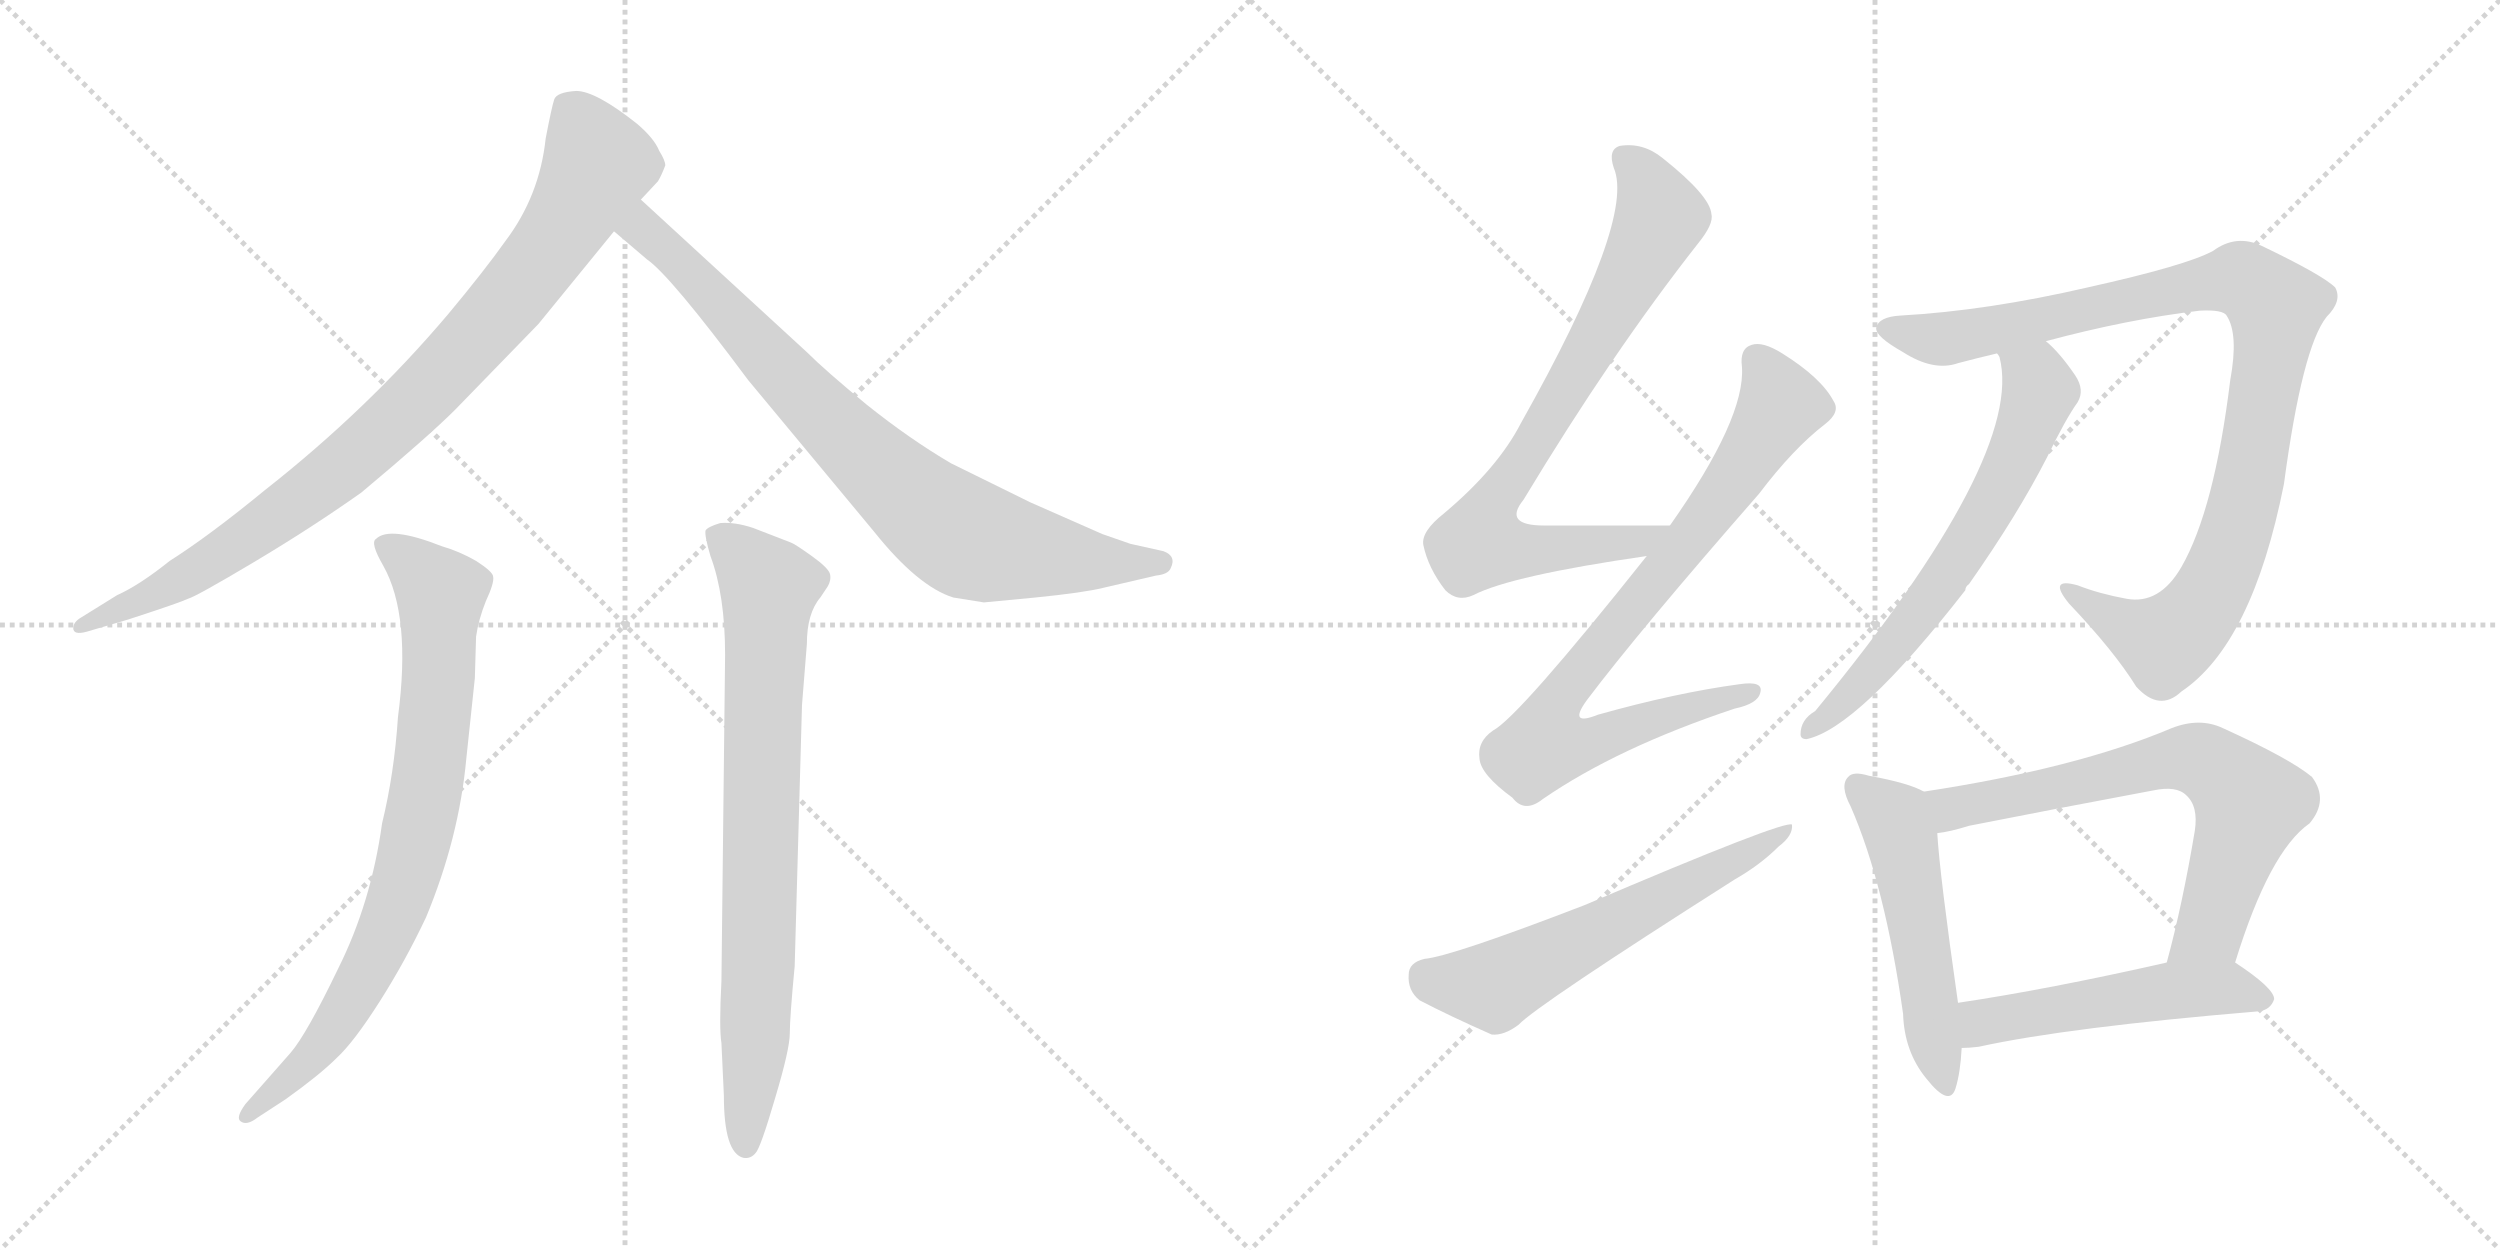 <svg version="1.1" viewBox="0 0 2048 1024" xmlns="http://www.w3.org/2000/svg">
  <g stroke="lightgray" stroke-dasharray="1,1" stroke-width="1" transform="scale(4, 4)">
    <line x1="0" y1="0" x2="256" y2="256"></line>
    <line x1="256" y1="0" x2="0" y2="256"></line>
    <line x1="128" y1="0" x2="128" y2="256"></line>
    <line x1="0" y1="128" x2="256" y2="128"></line>
    <line x1="256" y1="0" x2="512" y2="256"></line>
    <line x1="512" y1="0" x2="256" y2="256"></line>
    <line x1="384" y1="0" x2="384" y2="256"></line>
    <line x1="256" y1="128" x2="512" y2="128"></line>
  </g>
<g transform="scale(1, -1) translate(0, -850)">
   <style type="text/css">
    @keyframes keyframes0 {
      from {
       stroke: black;
       stroke-dashoffset: 888;
       stroke-width: 128;
       }
       74% {
       animation-timing-function: step-end;
       stroke: black;
       stroke-dashoffset: 0;
       stroke-width: 128;
       }
       to {
       stroke: black;
       stroke-width: 1024;
       }
       }
       #make-me-a-hanzi-animation-0 {
         animation: keyframes0 0.973s both;
         animation-delay: 0s;
         animation-timing-function: linear;
       }
    @keyframes keyframes1 {
      from {
       stroke: black;
       stroke-dashoffset: 798;
       stroke-width: 128;
       }
       72% {
       animation-timing-function: step-end;
       stroke: black;
       stroke-dashoffset: 0;
       stroke-width: 128;
       }
       to {
       stroke: black;
       stroke-width: 1024;
       }
       }
       #make-me-a-hanzi-animation-1 {
         animation: keyframes1 0.899s both;
         animation-delay: 0.973s;
         animation-timing-function: linear;
       }
    @keyframes keyframes2 {
      from {
       stroke: black;
       stroke-dashoffset: 789;
       stroke-width: 128;
       }
       72% {
       animation-timing-function: step-end;
       stroke: black;
       stroke-dashoffset: 0;
       stroke-width: 128;
       }
       to {
       stroke: black;
       stroke-width: 1024;
       }
       }
       #make-me-a-hanzi-animation-2 {
         animation: keyframes2 0.892s both;
         animation-delay: 1.872s;
         animation-timing-function: linear;
       }
    @keyframes keyframes3 {
      from {
       stroke: black;
       stroke-dashoffset: 775;
       stroke-width: 128;
       }
       72% {
       animation-timing-function: step-end;
       stroke: black;
       stroke-dashoffset: 0;
       stroke-width: 128;
       }
       to {
       stroke: black;
       stroke-width: 1024;
       }
       }
       #make-me-a-hanzi-animation-3 {
         animation: keyframes3 0.881s both;
         animation-delay: 2.764s;
         animation-timing-function: linear;
       }
    @keyframes keyframes4 {
      from {
       stroke: black;
       stroke-dashoffset: 770;
       stroke-width: 128;
       }
       71% {
       animation-timing-function: step-end;
       stroke: black;
       stroke-dashoffset: 0;
       stroke-width: 128;
       }
       to {
       stroke: black;
       stroke-width: 1024;
       }
       }
       #make-me-a-hanzi-animation-4 {
         animation: keyframes4 0.877s both;
         animation-delay: 3.645s;
         animation-timing-function: linear;
       }
    @keyframes keyframes5 {
      from {
       stroke: black;
       stroke-dashoffset: 793;
       stroke-width: 128;
       }
       72% {
       animation-timing-function: step-end;
       stroke: black;
       stroke-dashoffset: 0;
       stroke-width: 128;
       }
       to {
       stroke: black;
       stroke-width: 1024;
       }
       }
       #make-me-a-hanzi-animation-5 {
         animation: keyframes5 0.895s both;
         animation-delay: 4.521s;
         animation-timing-function: linear;
       }
    @keyframes keyframes6 {
      from {
       stroke: black;
       stroke-dashoffset: 587;
       stroke-width: 128;
       }
       66% {
       animation-timing-function: step-end;
       stroke: black;
       stroke-dashoffset: 0;
       stroke-width: 128;
       }
       to {
       stroke: black;
       stroke-width: 1024;
       }
       }
       #make-me-a-hanzi-animation-6 {
         animation: keyframes6 0.728s both;
         animation-delay: 5.417s;
         animation-timing-function: linear;
       }
    @keyframes keyframes7 {
      from {
       stroke: black;
       stroke-dashoffset: 974;
       stroke-width: 128;
       }
       76% {
       animation-timing-function: step-end;
       stroke: black;
       stroke-dashoffset: 0;
       stroke-width: 128;
       }
       to {
       stroke: black;
       stroke-width: 1024;
       }
       }
       #make-me-a-hanzi-animation-7 {
         animation: keyframes7 1.043s both;
         animation-delay: 6.145s;
         animation-timing-function: linear;
       }
    @keyframes keyframes8 {
      from {
       stroke: black;
       stroke-dashoffset: 633;
       stroke-width: 128;
       }
       67% {
       animation-timing-function: step-end;
       stroke: black;
       stroke-dashoffset: 0;
       stroke-width: 128;
       }
       to {
       stroke: black;
       stroke-width: 1024;
       }
       }
       #make-me-a-hanzi-animation-8 {
         animation: keyframes8 0.765s both;
         animation-delay: 7.187s;
         animation-timing-function: linear;
       }
    @keyframes keyframes9 {
      from {
       stroke: black;
       stroke-dashoffset: 515;
       stroke-width: 128;
       }
       63% {
       animation-timing-function: step-end;
       stroke: black;
       stroke-dashoffset: 0;
       stroke-width: 128;
       }
       to {
       stroke: black;
       stroke-width: 1024;
       }
       }
       #make-me-a-hanzi-animation-9 {
         animation: keyframes9 0.669s both;
         animation-delay: 7.952s;
         animation-timing-function: linear;
       }
    @keyframes keyframes10 {
      from {
       stroke: black;
       stroke-dashoffset: 678;
       stroke-width: 128;
       }
       69% {
       animation-timing-function: step-end;
       stroke: black;
       stroke-dashoffset: 0;
       stroke-width: 128;
       }
       to {
       stroke: black;
       stroke-width: 1024;
       }
       }
       #make-me-a-hanzi-animation-10 {
         animation: keyframes10 0.802s both;
         animation-delay: 8.621s;
         animation-timing-function: linear;
       }
    @keyframes keyframes11 {
      from {
       stroke: black;
       stroke-dashoffset: 507;
       stroke-width: 128;
       }
       62% {
       animation-timing-function: step-end;
       stroke: black;
       stroke-dashoffset: 0;
       stroke-width: 128;
       }
       to {
       stroke: black;
       stroke-width: 1024;
       }
       }
       #make-me-a-hanzi-animation-11 {
         animation: keyframes11 0.663s both;
         animation-delay: 9.423s;
         animation-timing-function: linear;
       }
</style>
<path d="M 525.0 686.5 L 539.0 701.5 Q 542.0 706.5 545.0 714.5 Q 545.0 718.5 540.0 726.5 Q 536.0 736.5 522.0 748.5 Q 488.0 775.5 472.0 775.5 Q 456.0 774.5 454.0 768.5 Q 452.0 762.5 447.0 736.5 Q 442.0 689.5 414.0 652.5 Q 397.0 628.5 367.0 592.5 Q 301.0 514.5 217.0 448.5 Q 172.0 411.5 139.0 390.5 Q 114.0 370.5 96.0 362.5 L 67.0 344.5 Q 60.0 340.5 60.0 335.5 Q 60.0 329.5 71.0 332.5 L 105.0 342.5 Q 148.0 356.5 154.0 359.5 Q 161.0 361.5 208.0 389.5 Q 255.0 417.5 296.0 446.5 Q 351.0 492.5 373.0 514.5 L 441.0 584.5 L 503.0 660.5 L 525.0 686.5 Z" fill="lightgray"></path> 
<path d="M 661.0 561.5 L 525.0 686.5 C 503.0 706.5 480.0 679.5 503.0 660.5 L 530.0 637.5 Q 549.0 624.5 613.0 538.5 L 716.0 414.5 Q 752.0 369.5 781.0 360.5 L 806.0 356.5 L 848.0 360.5 Q 888.0 364.5 904.0 368.5 L 947.0 378.5 Q 957.0 379.5 959.0 384.5 Q 964.0 394.5 953.0 398.5 L 926.0 404.5 L 903.0 412.5 L 844.0 438.5 L 779.0 470.5 Q 745.0 490.5 710.0 518.5 Q 676.0 546.5 661.0 561.5 Z" fill="lightgray"></path> 
<path d="M 238.0 -12.5 L 201.0 -54.5 Q 193.0 -65.5 197.0 -68.5 Q 202.0 -72.5 211.0 -65.5 L 234.0 -50.5 Q 262.0 -30.5 276.0 -16.5 Q 290.0 -3.5 311.0 29.5 Q 332.0 62.5 349.0 98.5 Q 376.0 163.5 382.0 228.5 L 389.0 294.5 L 390.0 328.5 Q 392.0 342.5 398.0 357.5 Q 405.0 372.5 404.0 377.5 Q 404.0 381.5 390.0 390.5 Q 376.0 398.5 362.0 402.5 Q 319.0 419.5 308.0 408.5 Q 303.0 405.5 314.0 386.5 Q 337.0 345.5 326.0 262.5 Q 323.0 216.5 313.0 175.5 Q 304.0 110.5 277.0 56.5 Q 251.0 2.5 238.0 -12.5 Z" fill="lightgray"></path> 
<path d="M 651.0 58.5 L 657.0 272.5 L 661.0 322.5 Q 661.0 347.5 672.0 360.5 L 678.0 369.5 Q 681.0 374.5 680.0 379.5 Q 679.0 384.5 665.0 394.5 Q 651.0 404.5 648.0 405.5 L 617.0 417.5 Q 602.0 422.5 590.0 421.5 Q 580.0 418.5 578.0 415.5 Q 577.0 411.5 582.0 394.5 Q 594.0 362.5 594.0 313.5 L 591.0 46.5 Q 589.0 7.5 591.0 -4.5 L 593.0 -47.5 Q 593.0 -94.5 609.0 -98.5 Q 615.0 -99.5 619.0 -94.5 Q 623.0 -90.5 635.0 -49.5 Q 647.0 -9.5 647.0 3.5 Q 647.0 16.5 651.0 58.5 Z" fill="lightgray"></path> 
<path d="M 1368.0 419.5 Q 1311.0 419.5 1265.0 419.5 Q 1231.0 419.5 1248.0 440.5 Q 1321.0 561.5 1391.0 650.5 Q 1404.0 666.5 1402.0 674.5 Q 1401.0 689.5 1362.0 720.5 Q 1346.0 733.5 1327.0 730.5 Q 1317.0 727.5 1322.0 712.5 Q 1340.0 670.5 1246.0 503.5 Q 1227.0 466.5 1183.0 429.5 Q 1164.0 414.5 1166.0 403.5 Q 1170.0 384.5 1184.0 366.5 Q 1194.0 356.5 1207.0 362.5 Q 1238.0 378.5 1349.0 394.5 C 1379.0 398.5 1398.0 419.5 1368.0 419.5 Z" fill="lightgray"></path> 
<path d="M 1349.0 394.5 Q 1244.0 262.5 1223.0 251.5 Q 1210.0 242.5 1212.0 228.5 Q 1213.0 215.5 1239.0 196.5 Q 1249.0 183.5 1264.0 195.5 Q 1325.0 237.5 1421.0 269.5 Q 1440.0 273.5 1442.0 282.5 Q 1445.0 292.5 1425.0 289.5 Q 1373.0 282.5 1309.0 264.5 Q 1284.0 254.5 1300.0 276.5 Q 1343.0 333.5 1441.0 445.5 Q 1469.0 482.5 1495.0 502.5 Q 1508.0 512.5 1502.0 521.5 Q 1492.0 540.5 1460.0 560.5 Q 1444.0 570.5 1435.0 567.5 Q 1425.0 564.5 1427.0 549.5 Q 1430.0 507.5 1368.0 419.5 L 1349.0 394.5 Z" fill="lightgray"></path> 
<path d="M 1167.0 64.5 Q 1154.0 61.5 1154.0 51.5 Q 1153.0 38.5 1163.0 30.5 Q 1188.0 17.5 1222.0 2.5 Q 1232.0 1.5 1244.0 10.5 Q 1259.0 26.5 1421.0 129.5 Q 1442.0 141.5 1457.0 156.5 Q 1469.0 165.5 1468.0 174.5 Q 1462.0 178.5 1298.0 108.5 Q 1189.0 66.5 1167.0 64.5 Z" fill="lightgray"></path> 
<path d="M 1676.0 570.5 Q 1743.0 588.5 1802.0 595.5 Q 1821.0 596.5 1824.0 591.5 Q 1834.0 576.5 1827.0 538.5 Q 1814.0 432.5 1787.0 385.5 Q 1769.0 354.5 1742.0 359.5 Q 1720.0 363.5 1702.0 370.5 Q 1677.0 377.5 1695.0 355.5 Q 1732.0 316.5 1750.0 287.5 Q 1769.0 266.5 1787.0 283.5 Q 1845.0 322.5 1871.0 453.5 Q 1886.0 565.5 1906.0 590.5 Q 1919.0 603.5 1913.0 614.5 Q 1903.0 624.5 1853.0 648.5 Q 1832.0 658.5 1813.0 644.5 Q 1791.0 632.5 1710.0 614.5 Q 1628.0 595.5 1557.0 591.5 Q 1539.0 590.5 1537.0 581.5 Q 1536.0 574.5 1559.0 561.5 Q 1584.0 545.5 1604.0 552.5 Q 1619.0 556.5 1636.0 560.5 L 1676.0 570.5 Z" fill="lightgray"></path> 
<path d="M 1636.0 560.5 Q 1637.0 559.5 1638.0 557.5 Q 1659.0 476.5 1487.0 267.5 Q 1475.0 260.5 1475.0 248.5 Q 1475.0 244.5 1480.0 244.5 Q 1522.0 253.5 1610.0 366.5 Q 1610.0 369.5 1613.0 371.5 Q 1653.0 428.5 1677.0 475.5 Q 1692.0 506.5 1702.0 520.5 Q 1708.0 530.5 1700.0 542.5 Q 1687.0 561.5 1676.0 570.5 C 1654.0 591.5 1627.0 589.5 1636.0 560.5 Z" fill="lightgray"></path> 
<path d="M 1576.0 201.5 Q 1564.0 208.5 1531.0 214.5 Q 1518.0 218.5 1514.0 213.5 Q 1507.0 206.5 1516.0 189.5 Q 1544.0 125.5 1559.0 19.5 Q 1560.0 -11.5 1578.0 -33.5 Q 1597.0 -57.5 1602.0 -41.5 Q 1606.0 -28.5 1607.0 -8.5 L 1604.0 28.5 Q 1589.0 133.5 1587.0 167.5 C 1585.0 197.5 1585.0 197.5 1576.0 201.5 Z" fill="lightgray"></path> 
<path d="M 1831.0 61.5 Q 1859.0 152.5 1892.0 175.5 Q 1908.0 194.5 1894.0 213.5 Q 1876.0 228.5 1821.0 253.5 Q 1802.0 262.5 1779.0 253.5 Q 1701.0 220.5 1576.0 201.5 C 1546.0 196.5 1558.0 162.5 1587.0 167.5 Q 1597.0 168.5 1613.0 173.5 Q 1689.0 188.5 1764.0 202.5 Q 1783.0 206.5 1791.0 198.5 Q 1801.0 189.5 1798.0 169.5 Q 1788.0 109.5 1775.0 61.5 C 1767.0 32.5 1822.0 32.5 1831.0 61.5 Z" fill="lightgray"></path> 
<path d="M 1607.0 -8.5 Q 1613.0 -8.5 1621.0 -7.5 Q 1694.0 8.5 1850.0 21.5 Q 1860.0 22.5 1863.0 31.5 Q 1863.0 40.5 1831.0 61.5 C 1817.0 70.5 1804.0 68.5 1775.0 61.5 Q 1678.0 39.5 1604.0 28.5 C 1574.0 24.5 1577.0 -9.5 1607.0 -8.5 Z" fill="lightgray"></path> 
      <clipPath id="make-me-a-hanzi-clip-0">
      <path d="M 525.0 686.5 L 539.0 701.5 Q 542.0 706.5 545.0 714.5 Q 545.0 718.5 540.0 726.5 Q 536.0 736.5 522.0 748.5 Q 488.0 775.5 472.0 775.5 Q 456.0 774.5 454.0 768.5 Q 452.0 762.5 447.0 736.5 Q 442.0 689.5 414.0 652.5 Q 397.0 628.5 367.0 592.5 Q 301.0 514.5 217.0 448.5 Q 172.0 411.5 139.0 390.5 Q 114.0 370.5 96.0 362.5 L 67.0 344.5 Q 60.0 340.5 60.0 335.5 Q 60.0 329.5 71.0 332.5 L 105.0 342.5 Q 148.0 356.5 154.0 359.5 Q 161.0 361.5 208.0 389.5 Q 255.0 417.5 296.0 446.5 Q 351.0 492.5 373.0 514.5 L 441.0 584.5 L 503.0 660.5 L 525.0 686.5 Z" fill="lightgray"></path>
      </clipPath>
      <path clip-path="url(#make-me-a-hanzi-clip-0)" d="M 464.0 762.5 L 489.0 720.5 L 488.0 710.5 L 439.0 631.5 L 358.0 538.5 L 287.0 472.5 L 187.0 398.5 L 112.0 354.5 L 67.0 337.5 " fill="none" id="make-me-a-hanzi-animation-0" stroke-dasharray="760 1520" stroke-linecap="round"></path>

      <clipPath id="make-me-a-hanzi-clip-1">
      <path d="M 661.0 561.5 L 525.0 686.5 C 503.0 706.5 480.0 679.5 503.0 660.5 L 530.0 637.5 Q 549.0 624.5 613.0 538.5 L 716.0 414.5 Q 752.0 369.5 781.0 360.5 L 806.0 356.5 L 848.0 360.5 Q 888.0 364.5 904.0 368.5 L 947.0 378.5 Q 957.0 379.5 959.0 384.5 Q 964.0 394.5 953.0 398.5 L 926.0 404.5 L 903.0 412.5 L 844.0 438.5 L 779.0 470.5 Q 745.0 490.5 710.0 518.5 Q 676.0 546.5 661.0 561.5 Z" fill="lightgray"></path>
      </clipPath>
      <path clip-path="url(#make-me-a-hanzi-clip-1)" d="M 527.0 677.5 L 527.0 661.5 L 667.0 516.5 L 766.0 425.5 L 795.0 407.5 L 823.0 400.5 L 949.0 388.5 " fill="none" id="make-me-a-hanzi-animation-1" stroke-dasharray="670 1340" stroke-linecap="round"></path>

      <clipPath id="make-me-a-hanzi-clip-2">
      <path d="M 238.0 -12.5 L 201.0 -54.5 Q 193.0 -65.5 197.0 -68.5 Q 202.0 -72.5 211.0 -65.5 L 234.0 -50.5 Q 262.0 -30.5 276.0 -16.5 Q 290.0 -3.5 311.0 29.5 Q 332.0 62.5 349.0 98.5 Q 376.0 163.5 382.0 228.5 L 389.0 294.5 L 390.0 328.5 Q 392.0 342.5 398.0 357.5 Q 405.0 372.5 404.0 377.5 Q 404.0 381.5 390.0 390.5 Q 376.0 398.5 362.0 402.5 Q 319.0 419.5 308.0 408.5 Q 303.0 405.5 314.0 386.5 Q 337.0 345.5 326.0 262.5 Q 323.0 216.5 313.0 175.5 Q 304.0 110.5 277.0 56.5 Q 251.0 2.5 238.0 -12.5 Z" fill="lightgray"></path>
      </clipPath>
      <path clip-path="url(#make-me-a-hanzi-clip-2)" d="M 315.0 403.5 L 344.0 383.5 L 361.0 361.5 L 358.0 277.5 L 340.0 156.5 L 311.0 74.5 L 274.0 7.5 L 203.0 -62.5 " fill="none" id="make-me-a-hanzi-animation-2" stroke-dasharray="661 1322" stroke-linecap="round"></path>

      <clipPath id="make-me-a-hanzi-clip-3">
      <path d="M 651.0 58.5 L 657.0 272.5 L 661.0 322.5 Q 661.0 347.5 672.0 360.5 L 678.0 369.5 Q 681.0 374.5 680.0 379.5 Q 679.0 384.5 665.0 394.5 Q 651.0 404.5 648.0 405.5 L 617.0 417.5 Q 602.0 422.5 590.0 421.5 Q 580.0 418.5 578.0 415.5 Q 577.0 411.5 582.0 394.5 Q 594.0 362.5 594.0 313.5 L 591.0 46.5 Q 589.0 7.5 591.0 -4.5 L 593.0 -47.5 Q 593.0 -94.5 609.0 -98.5 Q 615.0 -99.5 619.0 -94.5 Q 623.0 -90.5 635.0 -49.5 Q 647.0 -9.5 647.0 3.5 Q 647.0 16.5 651.0 58.5 Z" fill="lightgray"></path>
      </clipPath>
      <path clip-path="url(#make-me-a-hanzi-clip-3)" d="M 587.0 412.5 L 630.0 369.5 L 619.0 -5.5 L 611.0 -88.5 " fill="none" id="make-me-a-hanzi-animation-3" stroke-dasharray="647 1294" stroke-linecap="round"></path>

      <clipPath id="make-me-a-hanzi-clip-4">
      <path d="M 1368.0 419.5 Q 1311.0 419.5 1265.0 419.5 Q 1231.0 419.5 1248.0 440.5 Q 1321.0 561.5 1391.0 650.5 Q 1404.0 666.5 1402.0 674.5 Q 1401.0 689.5 1362.0 720.5 Q 1346.0 733.5 1327.0 730.5 Q 1317.0 727.5 1322.0 712.5 Q 1340.0 670.5 1246.0 503.5 Q 1227.0 466.5 1183.0 429.5 Q 1164.0 414.5 1166.0 403.5 Q 1170.0 384.5 1184.0 366.5 Q 1194.0 356.5 1207.0 362.5 Q 1238.0 378.5 1349.0 394.5 C 1379.0 398.5 1398.0 419.5 1368.0 419.5 Z" fill="lightgray"></path>
      </clipPath>
      <path clip-path="url(#make-me-a-hanzi-clip-4)" d="M 1332.0 719.5 L 1353.0 692.5 L 1360.0 672.5 L 1357.0 664.5 L 1299.0 557.5 L 1218.0 427.5 L 1212.0 404.5 L 1232.0 399.5 L 1337.0 403.5 L 1360.0 415.5 " fill="none" id="make-me-a-hanzi-animation-4" stroke-dasharray="642 1284" stroke-linecap="round"></path>

      <clipPath id="make-me-a-hanzi-clip-5">
      <path d="M 1349.0 394.5 Q 1244.0 262.5 1223.0 251.5 Q 1210.0 242.5 1212.0 228.5 Q 1213.0 215.5 1239.0 196.5 Q 1249.0 183.5 1264.0 195.5 Q 1325.0 237.5 1421.0 269.5 Q 1440.0 273.5 1442.0 282.5 Q 1445.0 292.5 1425.0 289.5 Q 1373.0 282.5 1309.0 264.5 Q 1284.0 254.5 1300.0 276.5 Q 1343.0 333.5 1441.0 445.5 Q 1469.0 482.5 1495.0 502.5 Q 1508.0 512.5 1502.0 521.5 Q 1492.0 540.5 1460.0 560.5 Q 1444.0 570.5 1435.0 567.5 Q 1425.0 564.5 1427.0 549.5 Q 1430.0 507.5 1368.0 419.5 L 1349.0 394.5 Z" fill="lightgray"></path>
      </clipPath>
      <path clip-path="url(#make-me-a-hanzi-clip-5)" d="M 1440.0 554.5 L 1459.0 518.5 L 1382.0 404.5 L 1284.0 287.5 L 1275.0 246.5 L 1312.0 244.5 L 1433.0 282.5 " fill="none" id="make-me-a-hanzi-animation-5" stroke-dasharray="665 1330" stroke-linecap="round"></path>

      <clipPath id="make-me-a-hanzi-clip-6">
      <path d="M 1167.0 64.5 Q 1154.0 61.5 1154.0 51.5 Q 1153.0 38.5 1163.0 30.5 Q 1188.0 17.5 1222.0 2.5 Q 1232.0 1.5 1244.0 10.5 Q 1259.0 26.5 1421.0 129.5 Q 1442.0 141.5 1457.0 156.5 Q 1469.0 165.5 1468.0 174.5 Q 1462.0 178.5 1298.0 108.5 Q 1189.0 66.5 1167.0 64.5 Z" fill="lightgray"></path>
      </clipPath>
      <path clip-path="url(#make-me-a-hanzi-clip-6)" d="M 1168.0 50.5 L 1226.0 43.5 L 1467.0 170.5 " fill="none" id="make-me-a-hanzi-animation-6" stroke-dasharray="459 918" stroke-linecap="round"></path>

      <clipPath id="make-me-a-hanzi-clip-7">
      <path d="M 1676.0 570.5 Q 1743.0 588.5 1802.0 595.5 Q 1821.0 596.5 1824.0 591.5 Q 1834.0 576.5 1827.0 538.5 Q 1814.0 432.5 1787.0 385.5 Q 1769.0 354.5 1742.0 359.5 Q 1720.0 363.5 1702.0 370.5 Q 1677.0 377.5 1695.0 355.5 Q 1732.0 316.5 1750.0 287.5 Q 1769.0 266.5 1787.0 283.5 Q 1845.0 322.5 1871.0 453.5 Q 1886.0 565.5 1906.0 590.5 Q 1919.0 603.5 1913.0 614.5 Q 1903.0 624.5 1853.0 648.5 Q 1832.0 658.5 1813.0 644.5 Q 1791.0 632.5 1710.0 614.5 Q 1628.0 595.5 1557.0 591.5 Q 1539.0 590.5 1537.0 581.5 Q 1536.0 574.5 1559.0 561.5 Q 1584.0 545.5 1604.0 552.5 Q 1619.0 556.5 1636.0 560.5 L 1676.0 570.5 Z" fill="lightgray"></path>
      </clipPath>
      <path clip-path="url(#make-me-a-hanzi-clip-7)" d="M 1545.0 580.5 L 1604.0 573.5 L 1833.0 621.5 L 1862.0 601.5 L 1846.0 469.5 L 1825.0 394.5 L 1805.0 353.5 L 1774.0 323.5 L 1738.0 337.5 L 1695.0 364.5 " fill="none" id="make-me-a-hanzi-animation-7" stroke-dasharray="846 1692" stroke-linecap="round"></path>

      <clipPath id="make-me-a-hanzi-clip-8">
      <path d="M 1636.0 560.5 Q 1637.0 559.5 1638.0 557.5 Q 1659.0 476.5 1487.0 267.5 Q 1475.0 260.5 1475.0 248.5 Q 1475.0 244.5 1480.0 244.5 Q 1522.0 253.5 1610.0 366.5 Q 1610.0 369.5 1613.0 371.5 Q 1653.0 428.5 1677.0 475.5 Q 1692.0 506.5 1702.0 520.5 Q 1708.0 530.5 1700.0 542.5 Q 1687.0 561.5 1676.0 570.5 C 1654.0 591.5 1627.0 589.5 1636.0 560.5 Z" fill="lightgray"></path>
      </clipPath>
      <path clip-path="url(#make-me-a-hanzi-clip-8)" d="M 1647.0 555.5 L 1668.0 540.5 L 1671.0 530.5 L 1642.0 455.5 L 1576.0 350.5 L 1529.0 294.5 L 1482.0 251.5 " fill="none" id="make-me-a-hanzi-animation-8" stroke-dasharray="505 1010" stroke-linecap="round"></path>

      <clipPath id="make-me-a-hanzi-clip-9">
      <path d="M 1576.0 201.5 Q 1564.0 208.5 1531.0 214.5 Q 1518.0 218.5 1514.0 213.5 Q 1507.0 206.5 1516.0 189.5 Q 1544.0 125.5 1559.0 19.5 Q 1560.0 -11.5 1578.0 -33.5 Q 1597.0 -57.5 1602.0 -41.5 Q 1606.0 -28.5 1607.0 -8.5 L 1604.0 28.5 Q 1589.0 133.5 1587.0 167.5 C 1585.0 197.5 1585.0 197.5 1576.0 201.5 Z" fill="lightgray"></path>
      </clipPath>
      <path clip-path="url(#make-me-a-hanzi-clip-9)" d="M 1521.0 206.5 L 1554.0 175.5 L 1591.0 -34.5 " fill="none" id="make-me-a-hanzi-animation-9" stroke-dasharray="387 774" stroke-linecap="round"></path>

      <clipPath id="make-me-a-hanzi-clip-10">
      <path d="M 1831.0 61.5 Q 1859.0 152.5 1892.0 175.5 Q 1908.0 194.5 1894.0 213.5 Q 1876.0 228.5 1821.0 253.5 Q 1802.0 262.5 1779.0 253.5 Q 1701.0 220.5 1576.0 201.5 C 1546.0 196.5 1558.0 162.5 1587.0 167.5 Q 1597.0 168.5 1613.0 173.5 Q 1689.0 188.5 1764.0 202.5 Q 1783.0 206.5 1791.0 198.5 Q 1801.0 189.5 1798.0 169.5 Q 1788.0 109.5 1775.0 61.5 C 1767.0 32.5 1822.0 32.5 1831.0 61.5 Z" fill="lightgray"></path>
      </clipPath>
      <path clip-path="url(#make-me-a-hanzi-clip-10)" d="M 1586.0 198.5 L 1601.0 187.5 L 1783.0 228.5 L 1816.0 220.5 L 1843.0 191.5 L 1810.0 88.5 L 1782.0 67.5 " fill="none" id="make-me-a-hanzi-animation-10" stroke-dasharray="550 1100" stroke-linecap="round"></path>

      <clipPath id="make-me-a-hanzi-clip-11">
      <path d="M 1607.0 -8.5 Q 1613.0 -8.5 1621.0 -7.5 Q 1694.0 8.5 1850.0 21.5 Q 1860.0 22.5 1863.0 31.5 Q 1863.0 40.5 1831.0 61.5 C 1817.0 70.5 1804.0 68.5 1775.0 61.5 Q 1678.0 39.5 1604.0 28.5 C 1574.0 24.5 1577.0 -9.5 1607.0 -8.5 Z" fill="lightgray"></path>
      </clipPath>
      <path clip-path="url(#make-me-a-hanzi-clip-11)" d="M 1614.0 -1.5 L 1628.0 13.5 L 1771.0 38.5 L 1830.0 40.5 L 1855.0 32.5 " fill="none" id="make-me-a-hanzi-animation-11" stroke-dasharray="379 758" stroke-linecap="round"></path>

</g>
</svg>
